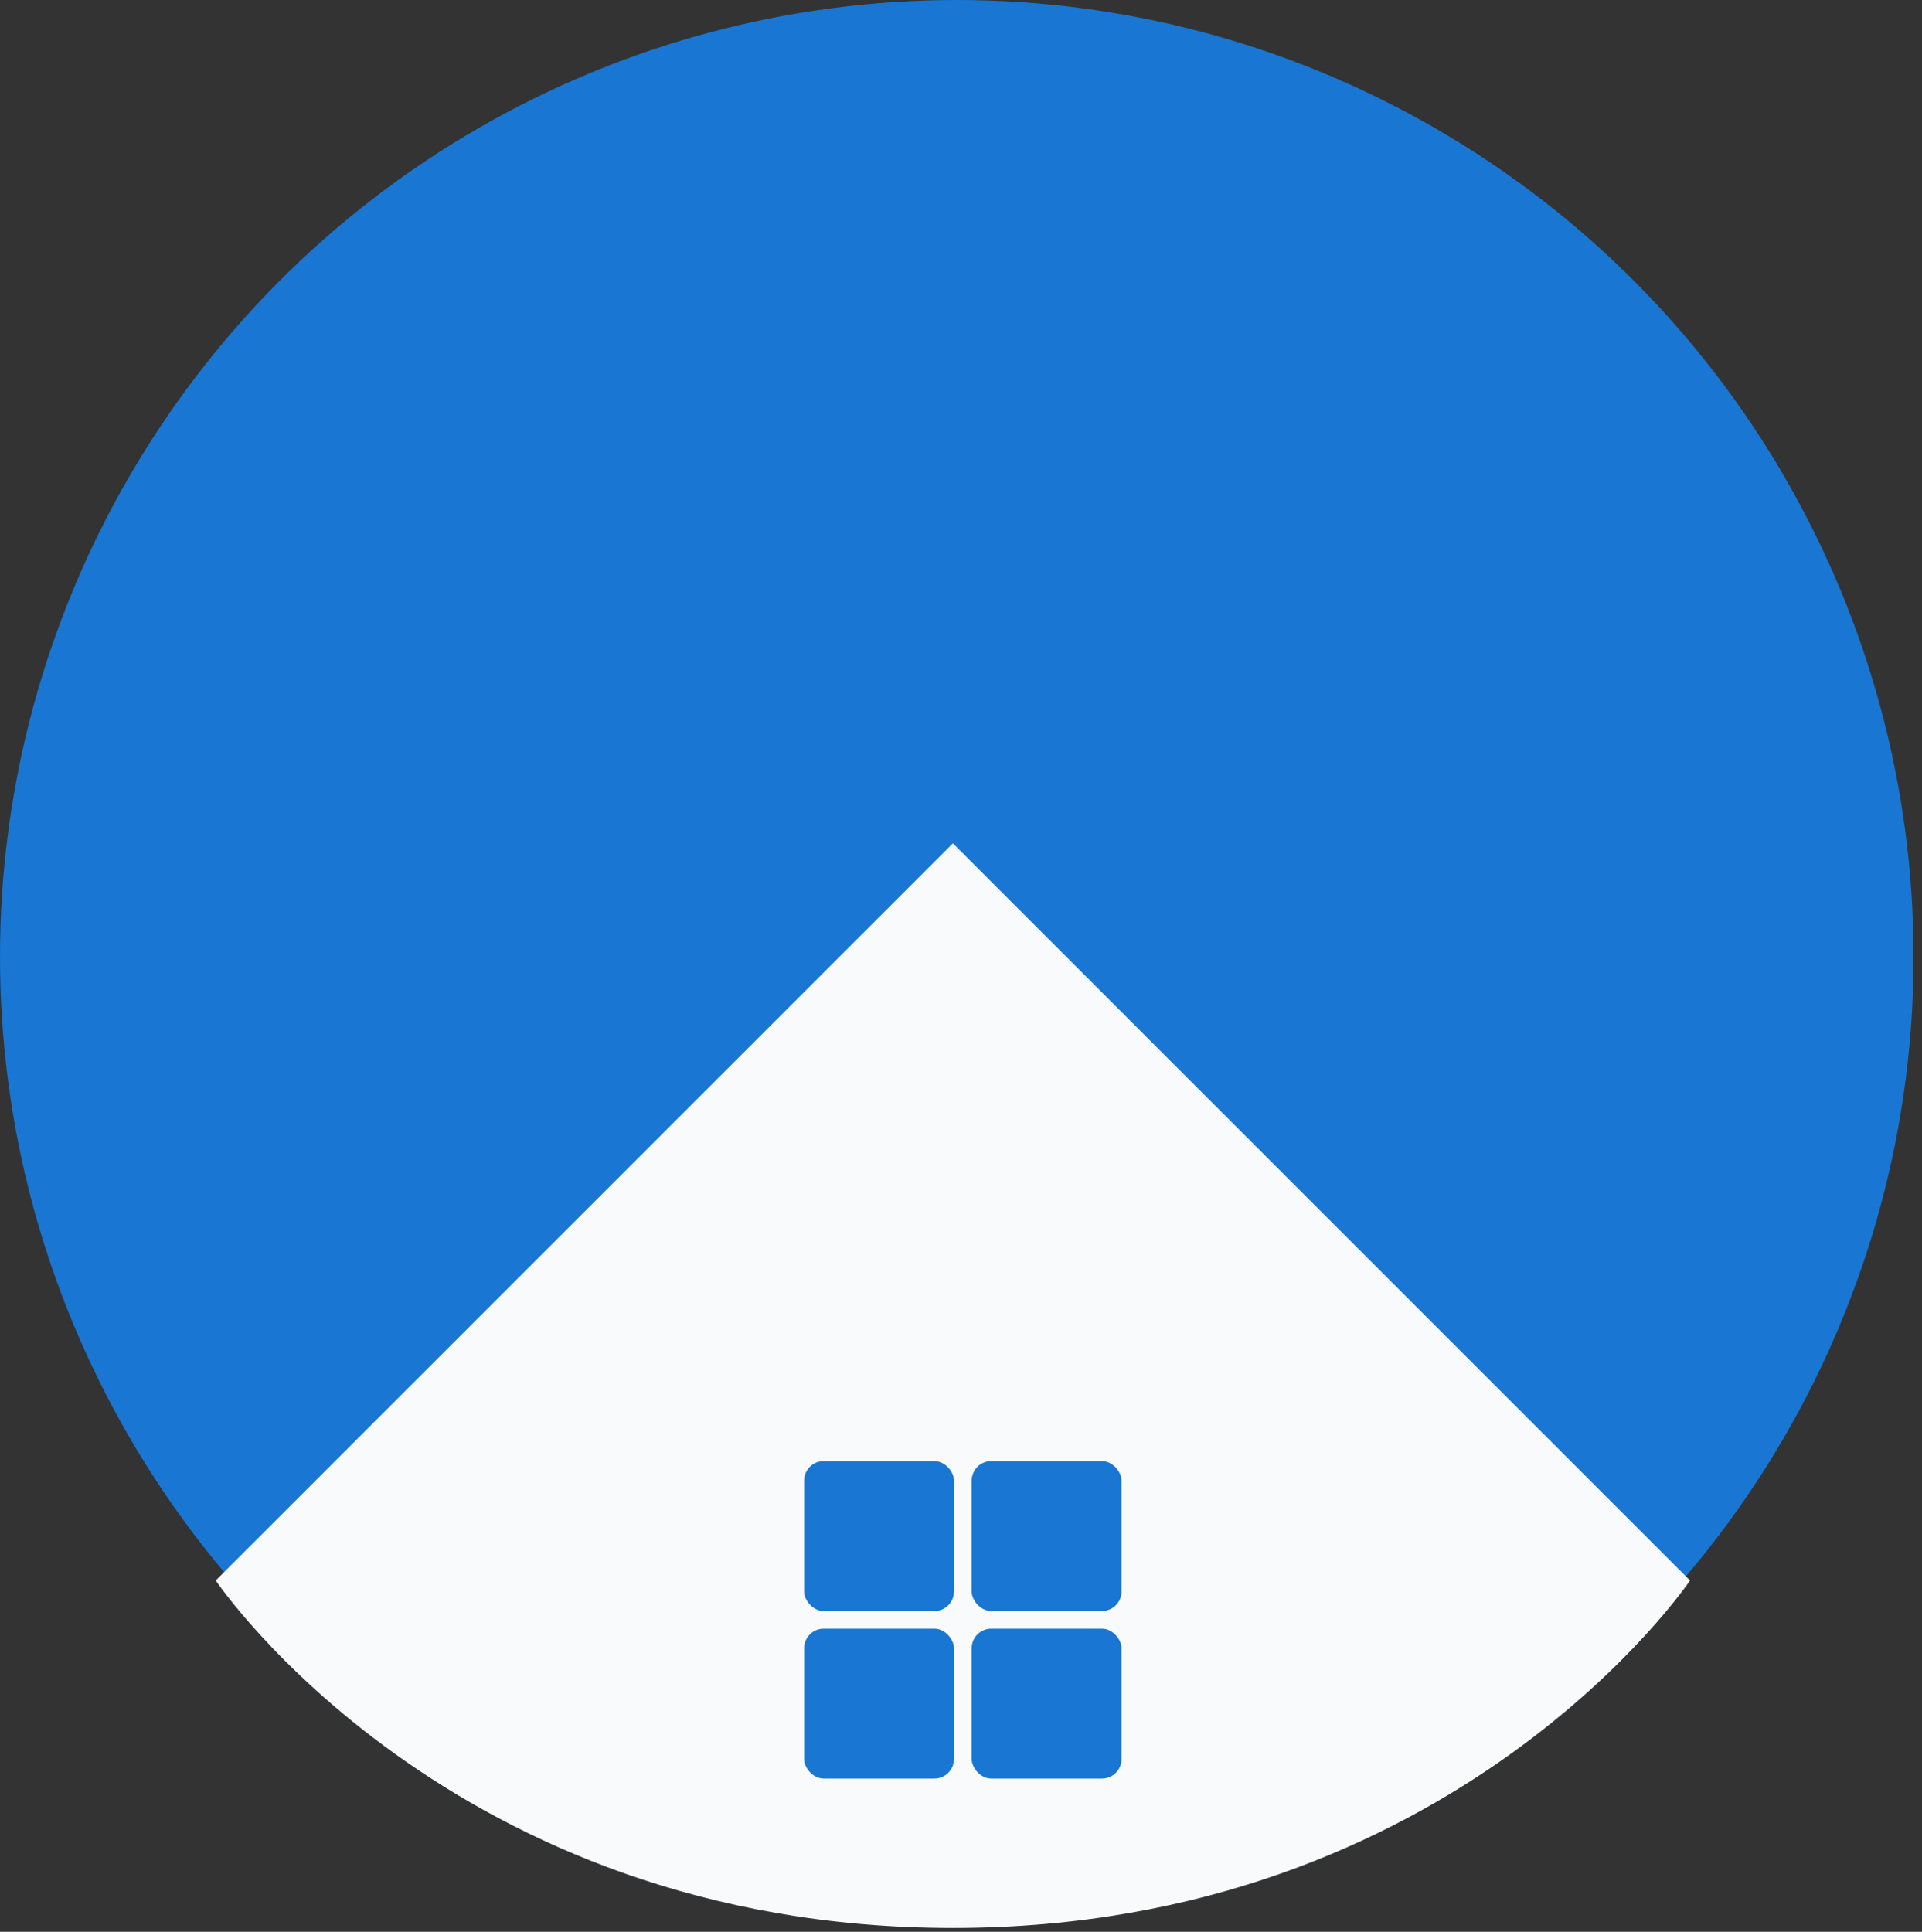 <svg width="196" height="197" viewBox="0 0 196 197" fill="none" xmlns="http://www.w3.org/2000/svg">
<rect x="0" y="0" width="196" height="197" fill="#333333" stroke="none"/>
<circle cx="97.57" cy="97.57" r="97.57" fill="#1976D2"/>
<path d="M22 161.172L97.172 86L172.344 161.172C172.344 161.172 148.513 196.609 97.172 196.609C45.83 196.61 22 161.172 22 161.172Z" fill="#F9FAFB"/>
<rect x="82" y="149" width="15.287" height="15.287" rx="2" fill="#1976D2"/>
<rect x="99.086" y="166.086" width="15.287" height="15.287" rx="2" fill="#1976D2"/>
<rect x="82" y="166.086" width="15.287" height="15.287" rx="2" fill="#1976D2"/>
<rect x="99.086" y="149" width="15.287" height="15.287" rx="2" fill="#1976D2"/>
</svg>
